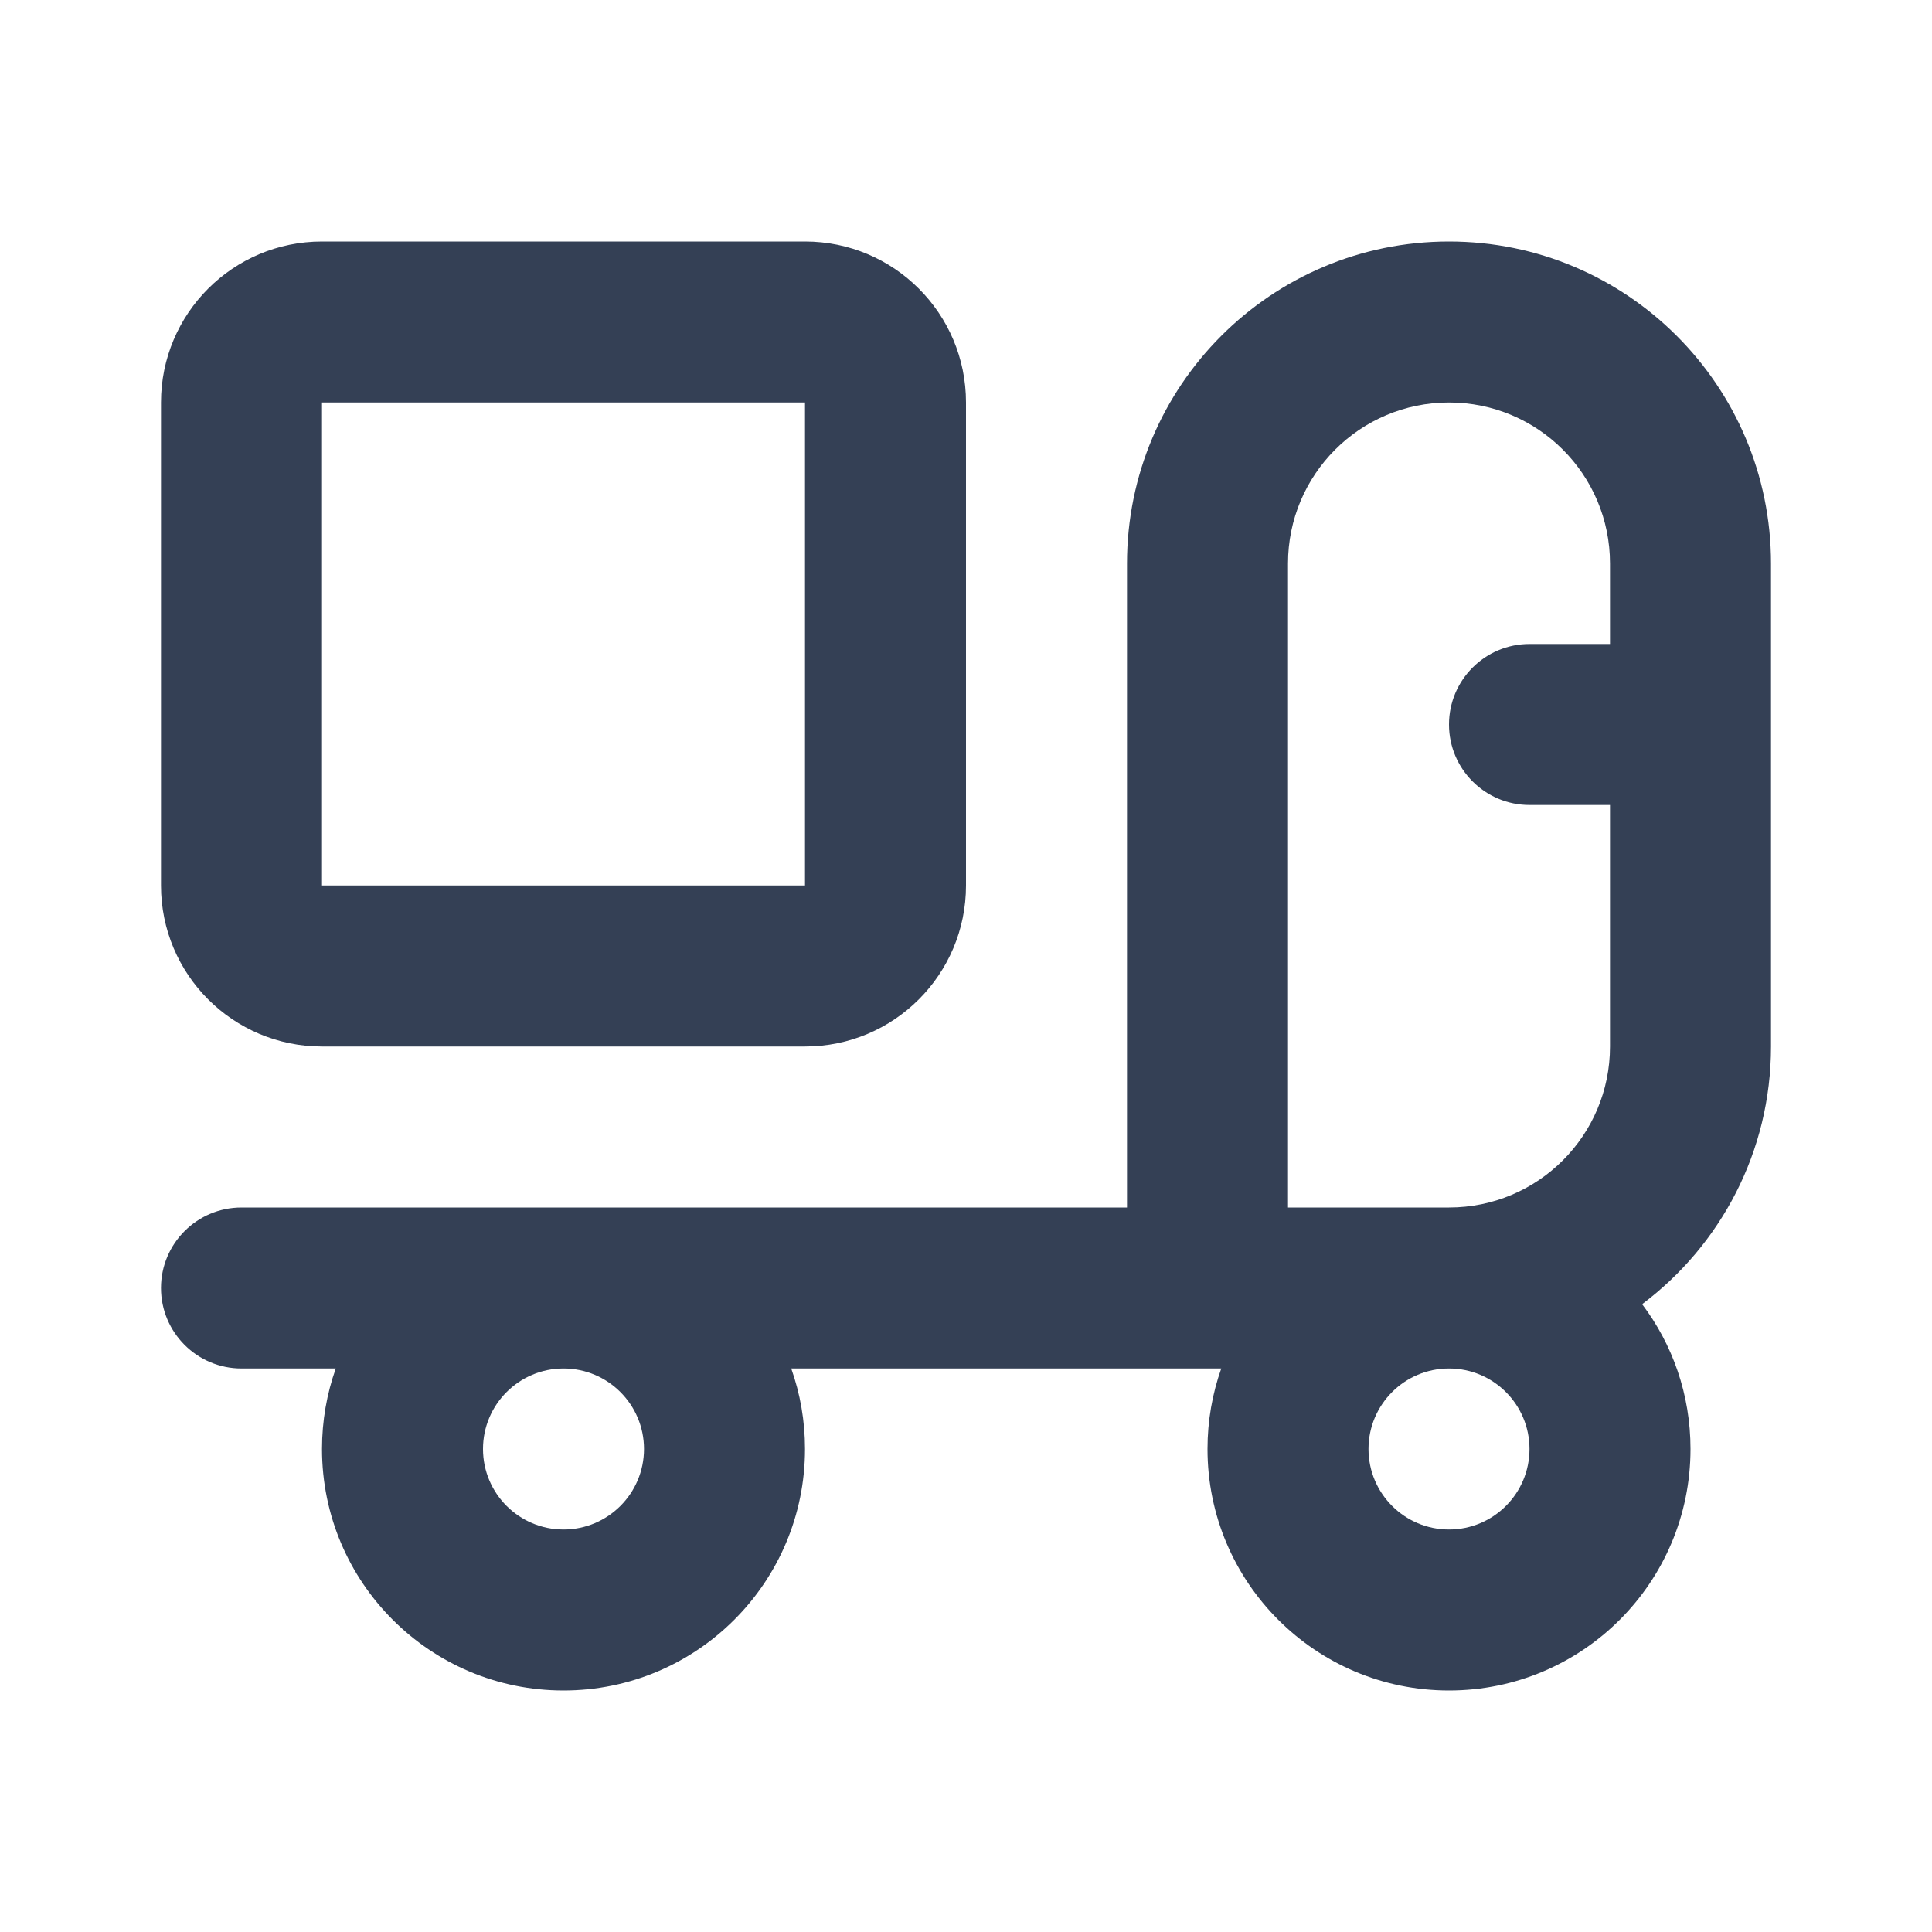 <svg xmlns="http://www.w3.org/2000/svg" width="24" height="24" viewBox="0 0 24 24">
  <path fill="#344055" fill-rule="evenodd" d="M18,3 C20.209,3 22,4.791 22,7 L22,13 C22,14.309 21.371,15.471 20.399,16.201 C20.777,16.701 21,17.324 21,18 C21,19.657 19.657,21 18,21 C16.343,21 15,19.657 15,18 C15,17.649 15.06,17.313 15.171,17 L9.829,17 C9.94,17.313 10,17.649 10,18 C10,19.657 8.657,21 7,21 C5.343,21 4,19.657 4,18 C4,17.649 4.06,17.313 4.171,17 L3,17 C2.448,17 2,16.552 2,16 C2,15.448 2.448,15 3,15 L14,15 L14,7 C14,4.791 15.791,3 18,3 Z M7,17 C6.448,17 6,17.448 6,18 C6,18.552 6.448,19 7,19 C7.552,19 8,18.552 8,18 C8,17.448 7.552,17 7,17 Z M18,17 C17.448,17 17,17.448 17,18 C17,18.552 17.448,19 18,19 C18.552,19 19,18.552 19,18 C19,17.448 18.552,17 18,17 Z M18,5 C16.895,5 16,5.895 16,7 L16,15 L18,15 C19.105,15 20,14.105 20,13 L20,10 L20,10 L19,10 C18.448,10 18,9.552 18,9 C18,8.448 18.448,8 19,8 L20,8 L20,7 C20,5.895 19.105,5 18,5 Z M10,3 C11.105,3 12,3.895 12,5 L12,11 C12,12.105 11.105,13 10,13 L4,13 C2.895,13 2,12.105 2,11 L2,5 C2,3.895 2.895,3 4,3 L10,3 Z M10,5 L4,5 L4,11 L10,11 L10,5 Z"/>
</svg>
